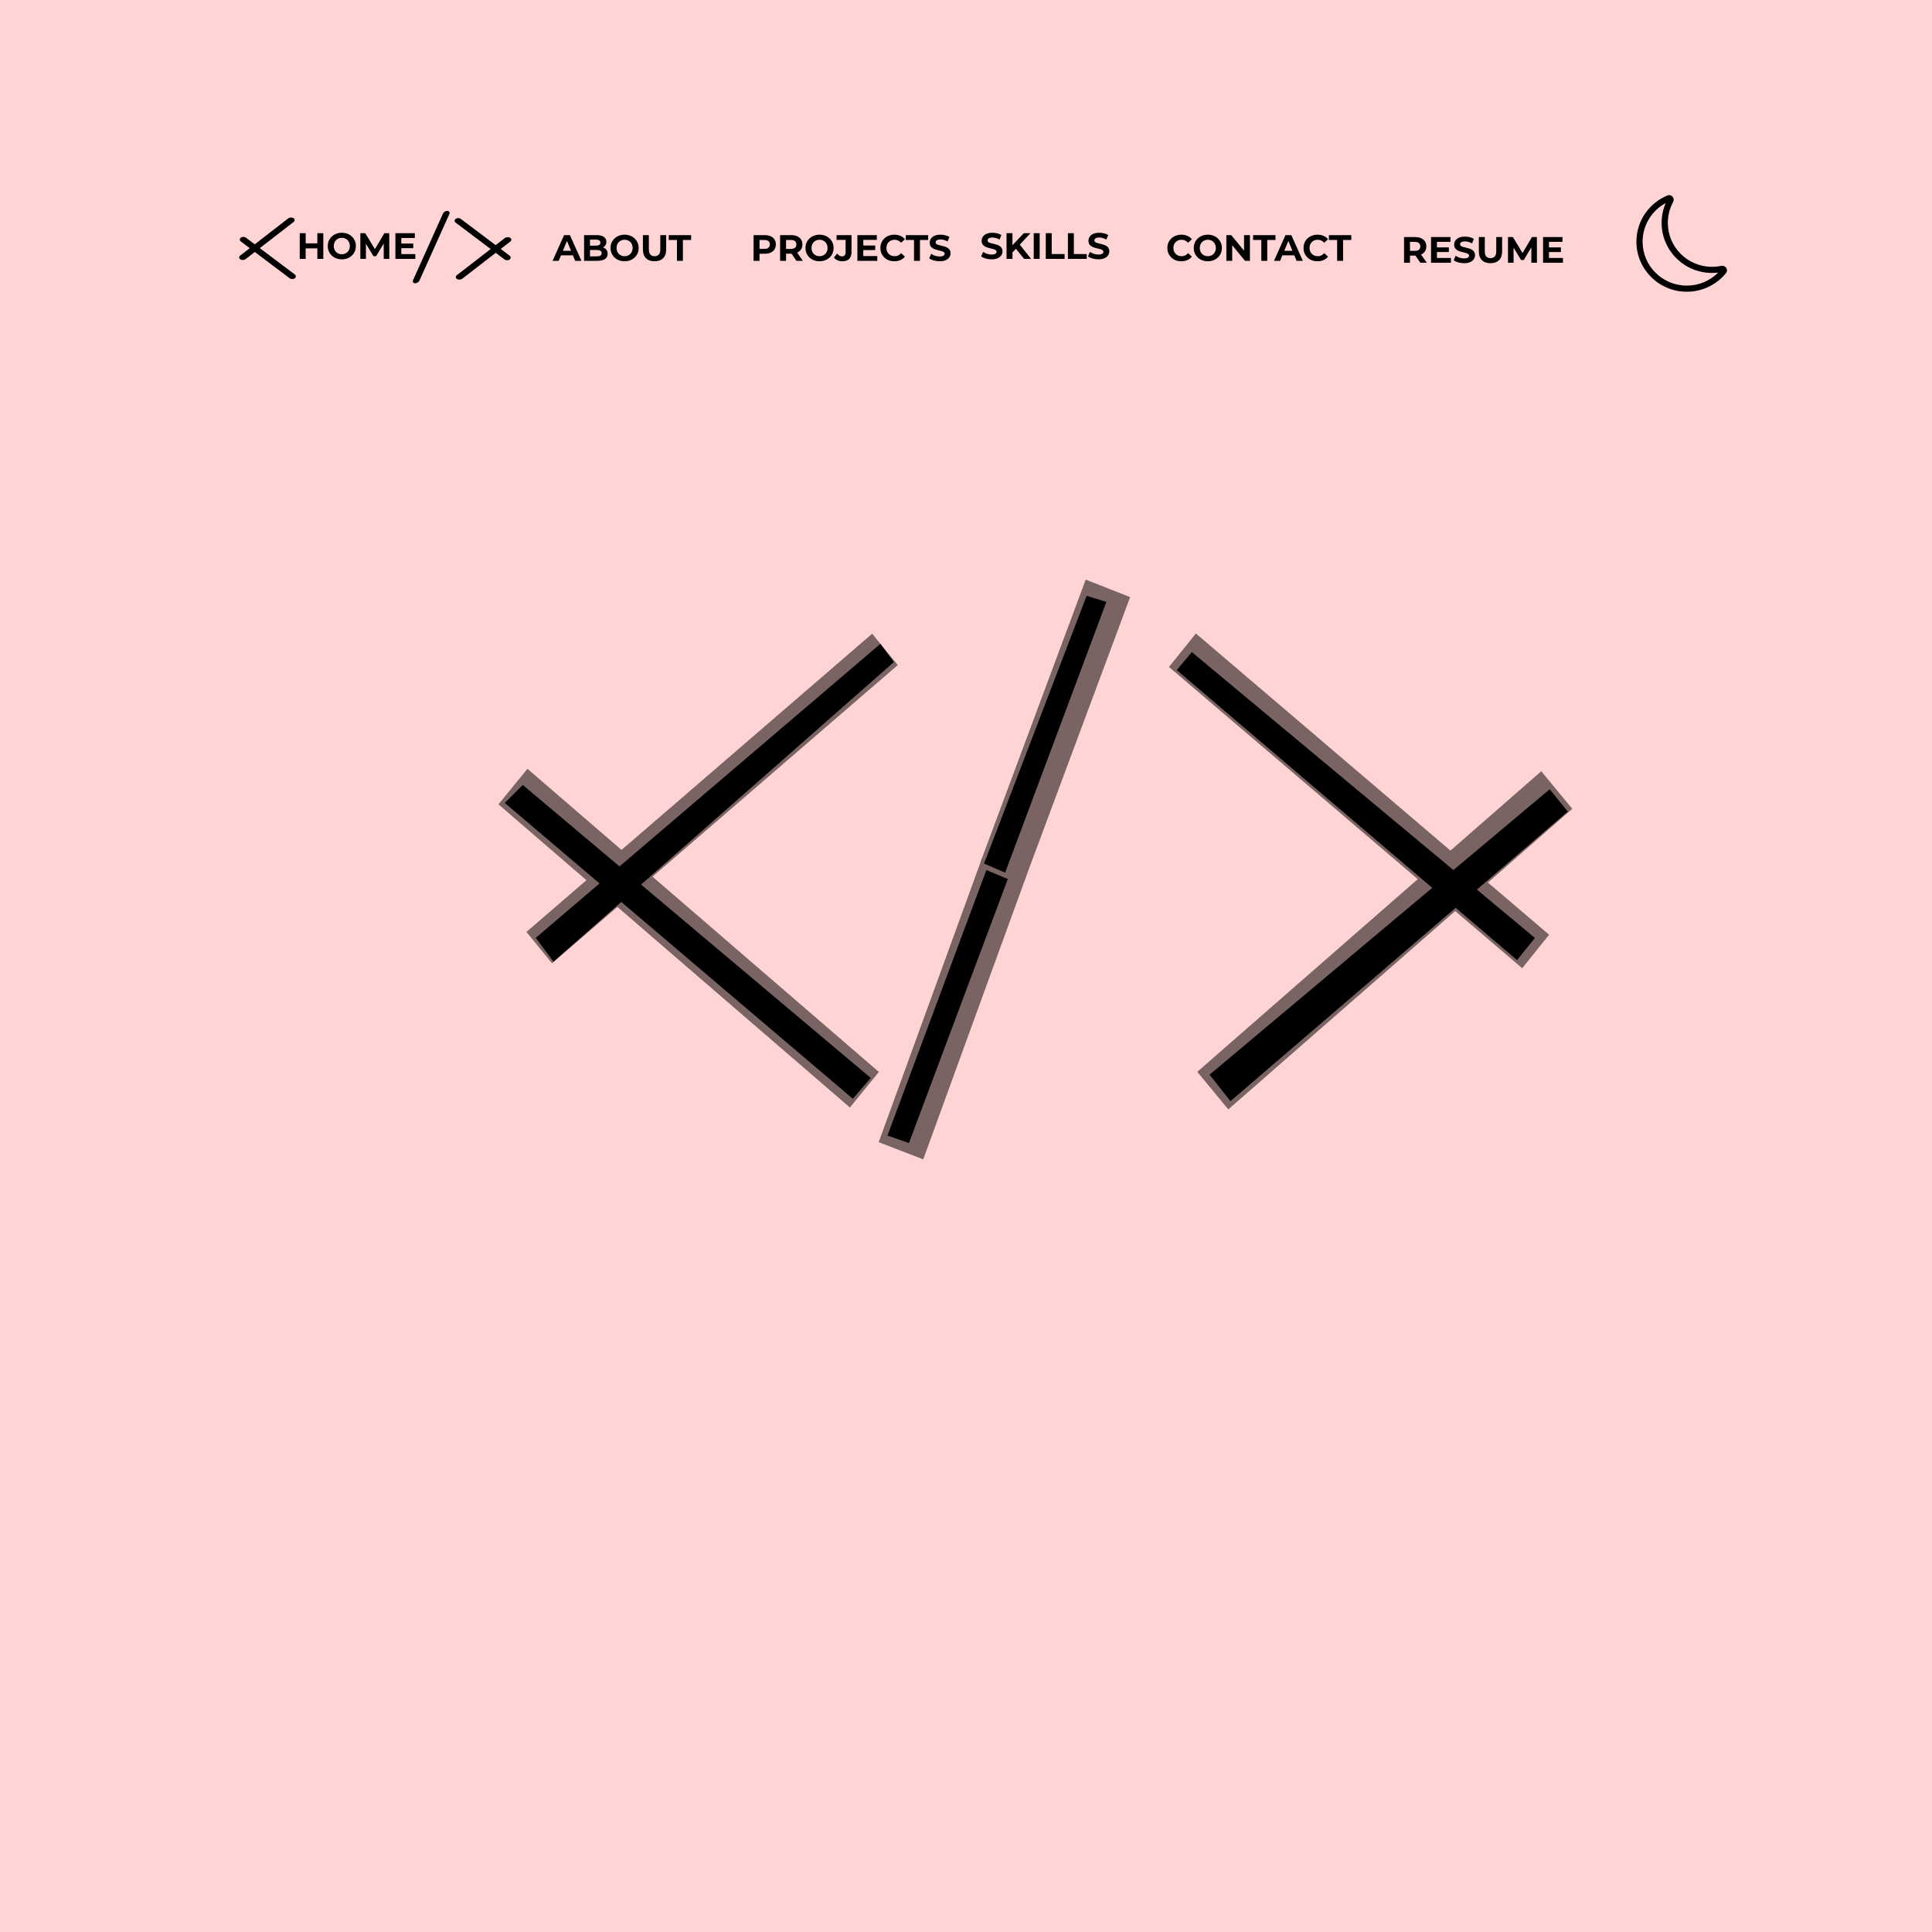 <svg width="1000" height="1000" viewBox="0 0 1000 1000" fill="none" xmlns="http://www.w3.org/2000/svg">
<rect width="1000" height="1000" fill="#FFCFCF" fill-opacity="0.9"/>
<rect width="20.955" height="236.401" transform="matrix(0.632 0.775 -0.757 0.653 451.444 328)" fill="#796363"/>
<rect width="25.21" height="236.443" transform="matrix(-0.637 -0.771 0.753 -0.658 635.768 574.214)" fill="#796363"/>
<rect width="23.739" height="240.301" transform="matrix(0.632 -0.775 0.757 0.653 258 416.323)" fill="#796363"/>
<rect width="22.231" height="240.258" transform="matrix(-0.627 0.779 -0.761 -0.649 801.82 483.821)" fill="#796363"/>
<rect width="24.718" height="156.166" transform="matrix(-0.93 -0.367 0.349 -0.937 530.451 455.407)" fill="#796363"/>
<rect width="24.713" height="156.186" transform="matrix(0.933 0.36 -0.342 0.94 508.224 444.364)" fill="#796363"/>
<path d="M455.581 333.997L278 485.508L286.558 496.997L462 342.613L455.581 333.997Z" fill="black" stroke="black"/>
<path d="M441.356 567.997L262 415.545L270.644 406.997L450 558.023L441.356 567.997Z" fill="black" stroke="black"/>
<path d="M785.146 496.235L609.771 346.775L616.959 338.235L793.771 485.559L785.146 496.235Z" fill="black" stroke="black"/>
<path d="M636.953 569.235L810.771 419.997L802.044 409.235L626.771 556.32L636.953 569.235Z" fill="black" stroke="black"/>
<path d="M460 587.447L510.833 451L521 455.264L470.167 591L460 587.447Z" fill="black" stroke="black"/>
<path d="M519.977 451L572 311.869L562.736 309L536.368 377.848L510 446.697L519.977 451Z" fill="black" stroke="black"/>
<path d="M726.726 136V122.7H732.483C733.674 122.7 734.7 122.896 735.561 123.289C736.422 123.669 737.087 124.22 737.556 124.942C738.025 125.664 738.259 126.525 738.259 127.526C738.259 128.514 738.025 129.369 737.556 130.091C737.087 130.8 736.422 131.345 735.561 131.725C734.7 132.105 733.674 132.295 732.483 132.295H728.436L729.804 130.946V136H726.726ZM735.181 136L731.856 131.174H735.143L738.506 136H735.181ZM729.804 131.288L728.436 129.844H732.312C733.262 129.844 733.971 129.641 734.44 129.236C734.909 128.818 735.143 128.248 735.143 127.526C735.143 126.791 734.909 126.221 734.44 125.816C733.971 125.411 733.262 125.208 732.312 125.208H728.436L729.804 123.745V131.288ZM743.529 128.058H749.932V130.452H743.529V128.058ZM743.757 133.53H750.996V136H740.698V122.7H750.749V125.17H743.757V133.53ZM757.815 136.228C756.751 136.228 755.731 136.089 754.756 135.81C753.78 135.519 752.995 135.145 752.4 134.689L753.445 132.371C754.015 132.776 754.686 133.112 755.459 133.378C756.244 133.631 757.036 133.758 757.834 133.758C758.442 133.758 758.929 133.701 759.297 133.587C759.677 133.46 759.955 133.289 760.133 133.074C760.31 132.859 760.399 132.612 760.399 132.333C760.399 131.978 760.259 131.7 759.981 131.497C759.702 131.282 759.335 131.111 758.879 130.984C758.423 130.845 757.916 130.718 757.359 130.604C756.814 130.477 756.263 130.325 755.706 130.148C755.161 129.971 754.661 129.743 754.205 129.464C753.749 129.185 753.375 128.818 753.084 128.362C752.805 127.906 752.666 127.323 752.666 126.614C752.666 125.854 752.868 125.164 753.274 124.543C753.692 123.91 754.312 123.409 755.136 123.042C755.972 122.662 757.017 122.472 758.271 122.472C759.107 122.472 759.93 122.573 760.741 122.776C761.551 122.966 762.267 123.257 762.888 123.65L761.938 125.987C761.317 125.632 760.696 125.373 760.076 125.208C759.455 125.031 758.847 124.942 758.252 124.942C757.656 124.942 757.169 125.012 756.789 125.151C756.409 125.29 756.136 125.474 755.972 125.702C755.807 125.917 755.725 126.171 755.725 126.462C755.725 126.804 755.864 127.083 756.143 127.298C756.421 127.501 756.789 127.665 757.245 127.792C757.701 127.919 758.201 128.045 758.746 128.172C759.303 128.299 759.854 128.444 760.399 128.609C760.956 128.774 761.463 128.995 761.919 129.274C762.375 129.553 762.742 129.92 763.021 130.376C763.312 130.832 763.458 131.408 763.458 132.105C763.458 132.852 763.249 133.536 762.831 134.157C762.413 134.778 761.786 135.278 760.95 135.658C760.126 136.038 759.081 136.228 757.815 136.228ZM771.47 136.228C769.583 136.228 768.107 135.702 767.043 134.651C765.979 133.6 765.447 132.099 765.447 130.148V122.7H768.525V130.034C768.525 131.301 768.785 132.213 769.304 132.77C769.823 133.327 770.552 133.606 771.489 133.606C772.426 133.606 773.155 133.327 773.674 132.77C774.193 132.213 774.453 131.301 774.453 130.034V122.7H777.493V130.148C777.493 132.099 776.961 133.6 775.897 134.651C774.833 135.702 773.357 136.228 771.47 136.228ZM780.535 136V122.7H783.081L788.743 132.086H787.394L792.961 122.7H795.488L795.526 136H792.638L792.619 127.127H793.151L788.705 134.594H787.318L782.777 127.127H783.423V136H780.535ZM801.512 128.058H807.915V130.452H801.512V128.058ZM801.74 133.53H808.979V136H798.681V122.7H808.732V125.17H801.74V133.53Z" fill="black"/>
<g clip-path="url(#clip0_102_24)">
<path d="M865.75 101.869C866.055 102.239 866.242 102.693 866.286 103.171C866.331 103.649 866.231 104.129 866 104.55C864.193 107.867 863.25 111.585 863.256 115.363C863.256 127.928 873.5 138.103 886.125 138.103C887.772 138.103 889.375 137.931 890.916 137.603C891.388 137.501 891.88 137.54 892.33 137.716C892.78 137.891 893.169 138.196 893.447 138.591C893.741 139.001 893.89 139.498 893.873 140.002C893.855 140.507 893.671 140.992 893.35 141.381C890.899 144.392 887.807 146.818 884.299 148.482C880.792 150.146 876.957 151.006 873.075 151C858.669 151 847 139.394 847 125.094C847 114.331 853.606 105.1 863.013 101.188C863.481 100.989 864.001 100.949 864.495 101.072C864.988 101.195 865.429 101.474 865.75 101.869V101.869ZM862.181 105.097C858.564 107.037 855.541 109.921 853.432 113.442C851.323 116.963 850.207 120.989 850.203 125.094C850.203 137.656 860.45 147.831 873.075 147.831C876.098 147.837 879.093 147.242 881.885 146.082C884.677 144.923 887.211 143.221 889.341 141.075C888.287 141.206 887.216 141.272 886.125 141.272C871.719 141.272 860.053 129.666 860.053 115.366C860.053 111.719 860.809 108.247 862.181 105.097V105.097Z" fill="black"/>
</g>
<path d="M164.263 120.7H167.341V134H164.263V120.7ZM158.221 134H155.143V120.7H158.221V134ZM164.491 128.547H157.993V125.944H164.491V128.547ZM176.948 134.228C175.897 134.228 174.921 134.057 174.022 133.715C173.135 133.373 172.363 132.892 171.704 132.271C171.058 131.65 170.551 130.922 170.184 130.086C169.829 129.25 169.652 128.338 169.652 127.35C169.652 126.362 169.829 125.45 170.184 124.614C170.551 123.778 171.064 123.05 171.723 122.429C172.382 121.808 173.154 121.327 174.041 120.985C174.928 120.643 175.89 120.472 176.929 120.472C177.98 120.472 178.943 120.643 179.817 120.985C180.704 121.327 181.47 121.808 182.116 122.429C182.775 123.05 183.288 123.778 183.655 124.614C184.022 125.437 184.206 126.349 184.206 127.35C184.206 128.338 184.022 129.256 183.655 130.105C183.288 130.941 182.775 131.669 182.116 132.29C181.47 132.898 180.704 133.373 179.817 133.715C178.943 134.057 177.987 134.228 176.948 134.228ZM176.929 131.606C177.524 131.606 178.069 131.505 178.563 131.302C179.07 131.099 179.513 130.808 179.893 130.428C180.273 130.048 180.564 129.598 180.767 129.079C180.982 128.56 181.09 127.983 181.09 127.35C181.09 126.717 180.982 126.14 180.767 125.621C180.564 125.102 180.273 124.652 179.893 124.272C179.526 123.892 179.089 123.601 178.582 123.398C178.075 123.195 177.524 123.094 176.929 123.094C176.334 123.094 175.783 123.195 175.276 123.398C174.782 123.601 174.345 123.892 173.965 124.272C173.585 124.652 173.287 125.102 173.072 125.621C172.869 126.14 172.768 126.717 172.768 127.35C172.768 127.971 172.869 128.547 173.072 129.079C173.287 129.598 173.579 130.048 173.946 130.428C174.326 130.808 174.769 131.099 175.276 131.302C175.783 131.505 176.334 131.606 176.929 131.606ZM186.519 134V120.7H189.065L194.727 130.086H193.378L198.945 120.7H201.472L201.51 134H198.622L198.603 125.127H199.135L194.689 132.594H193.302L188.761 125.127H189.407V134H186.519ZM207.497 126.058H213.9V128.452H207.497V126.058ZM207.725 131.53H214.964V134H204.666V120.7H214.717V123.17H207.725V131.53Z" fill="black"/>
<rect width="34.828" height="3.329" rx="1.664" transform="matrix(0.791 -0.612 0.826 0.564 123 133.306)" fill="black"/>
<rect width="34.968" height="3.316" rx="1.658" transform="matrix(0.799 0.602 -0.819 0.574 126.006 122.05)" fill="black"/>
<rect width="34.828" height="3.329" rx="1.664" transform="matrix(-0.791 0.612 -0.826 -0.564 265.442 124.016)" fill="black"/>
<rect width="41.087" height="3.288" rx="1.644" transform="matrix(-0.41 0.912 -0.996 -0.089 233.253 109.294)" fill="black"/>
<rect width="34.968" height="3.316" rx="1.658" transform="matrix(-0.799 -0.602 0.819 -0.574 262.436 135.272)" fill="black"/>
<path d="M286.028 135L291.956 121.7H294.996L300.943 135H297.713L292.849 123.258H294.065L289.182 135H286.028ZM288.992 132.15L289.809 129.813H296.649L297.485 132.15H288.992ZM302.323 135V121.7H308.821C310.493 121.7 311.747 122.017 312.583 122.65C313.431 123.283 313.856 124.119 313.856 125.158C313.856 125.855 313.685 126.463 313.343 126.982C313.001 127.489 312.532 127.881 311.937 128.16C311.341 128.439 310.657 128.578 309.885 128.578L310.246 127.799C311.082 127.799 311.823 127.938 312.469 128.217C313.115 128.483 313.615 128.882 313.97 129.414C314.337 129.946 314.521 130.598 314.521 131.371C314.521 132.511 314.071 133.404 313.172 134.05C312.272 134.683 310.949 135 309.201 135H302.323ZM305.382 132.682H308.973C309.771 132.682 310.372 132.555 310.778 132.302C311.196 132.036 311.405 131.618 311.405 131.048C311.405 130.491 311.196 130.079 310.778 129.813C310.372 129.534 309.771 129.395 308.973 129.395H305.154V127.153H308.441C309.188 127.153 309.758 127.026 310.151 126.773C310.556 126.507 310.759 126.108 310.759 125.576C310.759 125.057 310.556 124.67 310.151 124.417C309.758 124.151 309.188 124.018 308.441 124.018H305.382V132.682ZM323.311 135.228C322.26 135.228 321.284 135.057 320.385 134.715C319.498 134.373 318.726 133.892 318.067 133.271C317.421 132.65 316.914 131.922 316.547 131.086C316.192 130.25 316.015 129.338 316.015 128.35C316.015 127.362 316.192 126.45 316.547 125.614C316.914 124.778 317.427 124.05 318.086 123.429C318.745 122.808 319.517 122.327 320.404 121.985C321.291 121.643 322.253 121.472 323.292 121.472C324.343 121.472 325.306 121.643 326.18 121.985C327.067 122.327 327.833 122.808 328.479 123.429C329.138 124.05 329.651 124.778 330.018 125.614C330.385 126.437 330.569 127.349 330.569 128.35C330.569 129.338 330.385 130.256 330.018 131.105C329.651 131.941 329.138 132.669 328.479 133.29C327.833 133.898 327.067 134.373 326.18 134.715C325.306 135.057 324.35 135.228 323.311 135.228ZM323.292 132.606C323.887 132.606 324.432 132.505 324.926 132.302C325.433 132.099 325.876 131.808 326.256 131.428C326.636 131.048 326.927 130.598 327.13 130.079C327.345 129.56 327.453 128.983 327.453 128.35C327.453 127.717 327.345 127.14 327.13 126.621C326.927 126.102 326.636 125.652 326.256 125.272C325.889 124.892 325.452 124.601 324.945 124.398C324.438 124.195 323.887 124.094 323.292 124.094C322.697 124.094 322.146 124.195 321.639 124.398C321.145 124.601 320.708 124.892 320.328 125.272C319.948 125.652 319.65 126.102 319.435 126.621C319.232 127.14 319.131 127.717 319.131 128.35C319.131 128.971 319.232 129.547 319.435 130.079C319.65 130.598 319.942 131.048 320.309 131.428C320.689 131.808 321.132 132.099 321.639 132.302C322.146 132.505 322.697 132.606 323.292 132.606ZM338.791 135.228C336.904 135.228 335.428 134.702 334.364 133.651C333.3 132.6 332.768 131.099 332.768 129.148V121.7H335.846V129.034C335.846 130.301 336.106 131.213 336.625 131.77C337.145 132.327 337.873 132.606 338.81 132.606C339.748 132.606 340.476 132.327 340.995 131.77C341.515 131.213 341.774 130.301 341.774 129.034V121.7H344.814V129.148C344.814 131.099 344.282 132.6 343.218 133.651C342.154 134.702 340.679 135.228 338.791 135.228ZM350.388 135V124.208H346.132V121.7H357.722V124.208H353.466V135H350.388Z" fill="black"/>
<path d="M390.05 135V121.7H395.807C396.997 121.7 398.023 121.896 398.885 122.289C399.746 122.669 400.411 123.22 400.88 123.942C401.348 124.664 401.583 125.525 401.583 126.526C401.583 127.514 401.348 128.369 400.88 129.091C400.411 129.813 399.746 130.37 398.885 130.763C398.023 131.143 396.997 131.333 395.807 131.333H391.76L393.128 129.946V135H390.05ZM393.128 130.288L391.76 128.825H395.636C396.586 128.825 397.295 128.622 397.764 128.217C398.232 127.812 398.467 127.248 398.467 126.526C398.467 125.791 398.232 125.221 397.764 124.816C397.295 124.411 396.586 124.208 395.636 124.208H391.76L393.128 122.745V130.288ZM403.78 135V121.7H409.537C410.728 121.7 411.754 121.896 412.615 122.289C413.476 122.669 414.141 123.22 414.61 123.942C415.079 124.664 415.313 125.525 415.313 126.526C415.313 127.514 415.079 128.369 414.61 129.091C414.141 129.8 413.476 130.345 412.615 130.725C411.754 131.105 410.728 131.295 409.537 131.295H405.49L406.858 129.946V135H403.78ZM412.235 135L408.91 130.174H412.197L415.56 135H412.235ZM406.858 130.288L405.49 128.844H409.366C410.316 128.844 411.025 128.641 411.494 128.236C411.963 127.818 412.197 127.248 412.197 126.526C412.197 125.791 411.963 125.221 411.494 124.816C411.025 124.411 410.316 124.208 409.366 124.208H405.49L406.858 122.745V130.288ZM424.212 135.228C423.16 135.228 422.185 135.057 421.286 134.715C420.399 134.373 419.626 133.892 418.968 133.271C418.322 132.65 417.815 131.922 417.448 131.086C417.093 130.25 416.916 129.338 416.916 128.35C416.916 127.362 417.093 126.45 417.448 125.614C417.815 124.778 418.328 124.05 418.987 123.429C419.645 122.808 420.418 122.327 421.305 121.985C422.191 121.643 423.154 121.472 424.193 121.472C425.244 121.472 426.207 121.643 427.081 121.985C427.967 122.327 428.734 122.808 429.38 123.429C430.038 124.05 430.551 124.778 430.919 125.614C431.286 126.437 431.47 127.349 431.47 128.35C431.47 129.338 431.286 130.256 430.919 131.105C430.551 131.941 430.038 132.669 429.38 133.29C428.734 133.898 427.967 134.373 427.081 134.715C426.207 135.057 425.25 135.228 424.212 135.228ZM424.193 132.606C424.788 132.606 425.333 132.505 425.827 132.302C426.333 132.099 426.777 131.808 427.157 131.428C427.537 131.048 427.828 130.598 428.031 130.079C428.246 129.56 428.354 128.983 428.354 128.35C428.354 127.717 428.246 127.14 428.031 126.621C427.828 126.102 427.537 125.652 427.157 125.272C426.789 124.892 426.352 124.601 425.846 124.398C425.339 124.195 424.788 124.094 424.193 124.094C423.597 124.094 423.046 124.195 422.54 124.398C422.046 124.601 421.609 124.892 421.229 125.272C420.849 125.652 420.551 126.102 420.336 126.621C420.133 127.14 420.032 127.717 420.032 128.35C420.032 128.971 420.133 129.547 420.336 130.079C420.551 130.598 420.842 131.048 421.21 131.428C421.59 131.808 422.033 132.099 422.54 132.302C423.046 132.505 423.597 132.606 424.193 132.606ZM435.956 135.228C435.056 135.228 434.227 135.063 433.467 134.734C432.719 134.392 432.105 133.911 431.624 133.29L433.334 131.238C433.701 131.719 434.087 132.087 434.493 132.34C434.898 132.581 435.335 132.701 435.804 132.701C437.058 132.701 437.685 131.966 437.685 130.497V124.17H433.011V121.7H440.744V130.326C440.744 131.973 440.338 133.201 439.528 134.012C438.717 134.823 437.526 135.228 435.956 135.228ZM446.615 127.058H453.018V129.452H446.615V127.058ZM446.843 132.53H454.082V135H443.784V121.7H453.835V124.17H446.843V132.53ZM462.896 135.228C461.87 135.228 460.914 135.063 460.027 134.734C459.153 134.392 458.393 133.911 457.747 133.29C457.101 132.669 456.594 131.941 456.227 131.105C455.872 130.269 455.695 129.351 455.695 128.35C455.695 127.349 455.872 126.431 456.227 125.595C456.594 124.759 457.101 124.031 457.747 123.41C458.406 122.789 459.172 122.314 460.046 121.985C460.92 121.643 461.876 121.472 462.915 121.472C464.068 121.472 465.106 121.675 466.031 122.08C466.968 122.473 467.754 123.055 468.387 123.828L466.411 125.652C465.955 125.133 465.448 124.746 464.891 124.493C464.334 124.227 463.726 124.094 463.067 124.094C462.446 124.094 461.876 124.195 461.357 124.398C460.838 124.601 460.388 124.892 460.008 125.272C459.628 125.652 459.33 126.102 459.115 126.621C458.912 127.14 458.811 127.717 458.811 128.35C458.811 128.983 458.912 129.56 459.115 130.079C459.33 130.598 459.628 131.048 460.008 131.428C460.388 131.808 460.838 132.099 461.357 132.302C461.876 132.505 462.446 132.606 463.067 132.606C463.726 132.606 464.334 132.479 464.891 132.226C465.448 131.96 465.955 131.561 466.411 131.029L468.387 132.853C467.754 133.626 466.968 134.215 466.031 134.62C465.106 135.025 464.061 135.228 462.896 135.228ZM473.091 135V124.208H468.835V121.7H480.425V124.208H476.169V135H473.091ZM486.358 135.228C485.294 135.228 484.274 135.089 483.299 134.81C482.324 134.519 481.538 134.145 480.943 133.689L481.988 131.371C482.558 131.776 483.229 132.112 484.002 132.378C484.787 132.631 485.579 132.758 486.377 132.758C486.985 132.758 487.473 132.701 487.84 132.587C488.22 132.46 488.499 132.289 488.676 132.074C488.853 131.859 488.942 131.612 488.942 131.333C488.942 130.978 488.803 130.7 488.524 130.497C488.245 130.282 487.878 130.111 487.422 129.984C486.966 129.845 486.459 129.718 485.902 129.604C485.357 129.477 484.806 129.325 484.249 129.148C483.704 128.971 483.204 128.743 482.748 128.464C482.292 128.185 481.918 127.818 481.627 127.362C481.348 126.906 481.209 126.323 481.209 125.614C481.209 124.854 481.412 124.164 481.817 123.543C482.235 122.91 482.856 122.409 483.679 122.042C484.515 121.662 485.56 121.472 486.814 121.472C487.65 121.472 488.473 121.573 489.284 121.776C490.095 121.966 490.81 122.257 491.431 122.65L490.481 124.987C489.86 124.632 489.24 124.373 488.619 124.208C487.998 124.031 487.39 123.942 486.795 123.942C486.2 123.942 485.712 124.012 485.332 124.151C484.952 124.29 484.68 124.474 484.515 124.702C484.35 124.917 484.268 125.171 484.268 125.462C484.268 125.804 484.407 126.083 484.686 126.298C484.965 126.501 485.332 126.665 485.788 126.792C486.244 126.919 486.744 127.045 487.289 127.172C487.846 127.299 488.397 127.444 488.942 127.609C489.499 127.774 490.006 127.995 490.462 128.274C490.918 128.553 491.285 128.92 491.564 129.376C491.855 129.832 492.001 130.408 492.001 131.105C492.001 131.852 491.792 132.536 491.374 133.157C490.956 133.778 490.329 134.278 489.493 134.658C488.67 135.038 487.625 135.228 486.358 135.228Z" fill="black"/>
<path d="M513.242 134.228C512.178 134.228 511.159 134.089 510.183 133.81C509.208 133.519 508.423 133.145 507.827 132.689L508.872 130.371C509.442 130.776 510.114 131.112 510.886 131.378C511.672 131.631 512.463 131.758 513.261 131.758C513.869 131.758 514.357 131.701 514.724 131.587C515.104 131.46 515.383 131.289 515.56 131.074C515.738 130.859 515.826 130.612 515.826 130.333C515.826 129.978 515.687 129.7 515.408 129.497C515.13 129.282 514.762 129.111 514.306 128.984C513.85 128.845 513.344 128.718 512.786 128.604C512.242 128.477 511.691 128.325 511.133 128.148C510.589 127.971 510.088 127.743 509.632 127.464C509.176 127.185 508.803 126.818 508.511 126.362C508.233 125.906 508.093 125.323 508.093 124.614C508.093 123.854 508.296 123.164 508.701 122.543C509.119 121.91 509.74 121.409 510.563 121.042C511.399 120.662 512.444 120.472 513.698 120.472C514.534 120.472 515.358 120.573 516.168 120.776C516.979 120.966 517.695 121.257 518.315 121.65L517.365 123.987C516.745 123.632 516.124 123.373 515.503 123.208C514.883 123.031 514.275 122.942 513.679 122.942C513.084 122.942 512.596 123.012 512.216 123.151C511.836 123.29 511.564 123.474 511.399 123.702C511.235 123.917 511.152 124.171 511.152 124.462C511.152 124.804 511.292 125.083 511.57 125.298C511.849 125.501 512.216 125.665 512.672 125.792C513.128 125.919 513.629 126.045 514.173 126.172C514.731 126.299 515.282 126.444 515.826 126.609C516.384 126.774 516.89 126.995 517.346 127.274C517.802 127.553 518.17 127.92 518.448 128.376C518.74 128.832 518.885 129.408 518.885 130.105C518.885 130.852 518.676 131.536 518.258 132.157C517.84 132.778 517.213 133.278 516.377 133.658C515.554 134.038 514.509 134.228 513.242 134.228ZM523.744 130.96L523.573 127.407L529.938 120.7H533.358L527.62 126.875L525.91 128.699L523.744 130.96ZM520.989 134V120.7H524.048V134H520.989ZM530.09 134L525.359 128.205L527.373 126.02L533.681 134H530.09ZM535.053 134V120.7H538.131V134H535.053ZM541.287 134V120.7H544.365V131.492H551.034V134H541.287ZM552.754 134V120.7H555.832V131.492H562.501V134H552.754ZM568.535 134.228C567.471 134.228 566.452 134.089 565.476 133.81C564.501 133.519 563.716 133.145 563.12 132.689L564.165 130.371C564.735 130.776 565.407 131.112 566.179 131.378C566.965 131.631 567.756 131.758 568.554 131.758C569.162 131.758 569.65 131.701 570.017 131.587C570.397 131.46 570.676 131.289 570.853 131.074C571.031 130.859 571.119 130.612 571.119 130.333C571.119 129.978 570.98 129.7 570.701 129.497C570.423 129.282 570.055 129.111 569.599 128.984C569.143 128.845 568.637 128.718 568.079 128.604C567.535 128.477 566.984 128.325 566.426 128.148C565.882 127.971 565.381 127.743 564.925 127.464C564.469 127.185 564.096 126.818 563.804 126.362C563.526 125.906 563.386 125.323 563.386 124.614C563.386 123.854 563.589 123.164 563.994 122.543C564.412 121.91 565.033 121.409 565.856 121.042C566.692 120.662 567.737 120.472 568.991 120.472C569.827 120.472 570.651 120.573 571.461 120.776C572.272 120.966 572.988 121.257 573.608 121.65L572.658 123.987C572.038 123.632 571.417 123.373 570.796 123.208C570.176 123.031 569.568 122.942 568.972 122.942C568.377 122.942 567.889 123.012 567.509 123.151C567.129 123.29 566.857 123.474 566.692 123.702C566.528 123.917 566.445 124.171 566.445 124.462C566.445 124.804 566.585 125.083 566.863 125.298C567.142 125.501 567.509 125.665 567.965 125.792C568.421 125.919 568.922 126.045 569.466 126.172C570.024 126.299 570.575 126.444 571.119 126.609C571.677 126.774 572.183 126.995 572.639 127.274C573.095 127.553 573.463 127.92 573.741 128.376C574.033 128.832 574.178 129.408 574.178 130.105C574.178 130.852 573.969 131.536 573.551 132.157C573.133 132.778 572.506 133.278 571.67 133.658C570.847 134.038 569.802 134.228 568.535 134.228Z" fill="black"/>
<path d="M611.432 135.228C610.406 135.228 609.449 135.064 608.563 134.734C607.689 134.392 606.929 133.911 606.283 133.29C605.637 132.67 605.13 131.941 604.763 131.105C604.408 130.269 604.231 129.351 604.231 128.35C604.231 127.35 604.408 126.431 604.763 125.595C605.13 124.759 605.637 124.031 606.283 123.41C606.941 122.79 607.708 122.315 608.582 121.985C609.456 121.643 610.412 121.472 611.451 121.472C612.603 121.472 613.642 121.675 614.567 122.08C615.504 122.473 616.289 123.056 616.923 123.828L614.947 125.652C614.491 125.133 613.984 124.747 613.427 124.493C612.869 124.227 612.261 124.094 611.603 124.094C610.982 124.094 610.412 124.196 609.893 124.398C609.373 124.601 608.924 124.892 608.544 125.272C608.164 125.652 607.866 126.102 607.651 126.621C607.448 127.141 607.347 127.717 607.347 128.35C607.347 128.984 607.448 129.56 607.651 130.079C607.866 130.599 608.164 131.048 608.544 131.428C608.924 131.808 609.373 132.1 609.893 132.302C610.412 132.505 610.982 132.606 611.603 132.606C612.261 132.606 612.869 132.48 613.427 132.226C613.984 131.96 614.491 131.561 614.947 131.029L616.923 132.853C616.289 133.626 615.504 134.215 614.567 134.62C613.642 135.026 612.597 135.228 611.432 135.228ZM625.183 135.228C624.132 135.228 623.156 135.057 622.257 134.715C621.37 134.373 620.598 133.892 619.939 133.271C619.293 132.651 618.786 131.922 618.419 131.086C618.064 130.25 617.887 129.338 617.887 128.35C617.887 127.362 618.064 126.45 618.419 125.614C618.786 124.778 619.299 124.05 619.958 123.429C620.617 122.809 621.389 122.327 622.276 121.985C623.163 121.643 624.125 121.472 625.164 121.472C626.215 121.472 627.178 121.643 628.052 121.985C628.939 122.327 629.705 122.809 630.351 123.429C631.01 124.05 631.523 124.778 631.89 125.614C632.257 126.438 632.441 127.35 632.441 128.35C632.441 129.338 632.257 130.257 631.89 131.105C631.523 131.941 631.01 132.67 630.351 133.29C629.705 133.898 628.939 134.373 628.052 134.715C627.178 135.057 626.222 135.228 625.183 135.228ZM625.164 132.606C625.759 132.606 626.304 132.505 626.798 132.302C627.305 132.1 627.748 131.808 628.128 131.428C628.508 131.048 628.799 130.599 629.002 130.079C629.217 129.56 629.325 128.984 629.325 128.35C629.325 127.717 629.217 127.141 629.002 126.621C628.799 126.102 628.508 125.652 628.128 125.272C627.761 124.892 627.324 124.601 626.817 124.398C626.31 124.196 625.759 124.094 625.164 124.094C624.569 124.094 624.018 124.196 623.511 124.398C623.017 124.601 622.58 124.892 622.2 125.272C621.82 125.652 621.522 126.102 621.307 126.621C621.104 127.141 621.003 127.717 621.003 128.35C621.003 128.971 621.104 129.547 621.307 130.079C621.522 130.599 621.814 131.048 622.181 131.428C622.561 131.808 623.004 132.1 623.511 132.302C624.018 132.505 624.569 132.606 625.164 132.606ZM634.754 135V121.7H637.3L645.147 131.276H643.912V121.7H646.952V135H644.425L636.559 125.424H637.794V135H634.754ZM652.854 135V124.208H648.598V121.7H660.188V124.208H655.932V135H652.854ZM659.428 135L665.356 121.7H668.396L674.343 135H671.113L666.249 123.258H667.465L662.582 135H659.428ZM662.392 132.15L663.209 129.813H670.049L670.885 132.15H662.392ZM681.902 135.228C680.876 135.228 679.92 135.064 679.033 134.734C678.159 134.392 677.399 133.911 676.753 133.29C676.107 132.67 675.601 131.941 675.233 131.105C674.879 130.269 674.701 129.351 674.701 128.35C674.701 127.35 674.879 126.431 675.233 125.595C675.601 124.759 676.107 124.031 676.753 123.41C677.412 122.79 678.178 122.315 679.052 121.985C679.926 121.643 680.883 121.472 681.921 121.472C683.074 121.472 684.113 121.675 685.037 122.08C685.975 122.473 686.76 123.056 687.393 123.828L685.417 125.652C684.961 125.133 684.455 124.747 683.897 124.493C683.34 124.227 682.732 124.094 682.073 124.094C681.453 124.094 680.883 124.196 680.363 124.398C679.844 124.601 679.394 124.892 679.014 125.272C678.634 125.652 678.337 126.102 678.121 126.621C677.919 127.141 677.817 127.717 677.817 128.35C677.817 128.984 677.919 129.56 678.121 130.079C678.337 130.599 678.634 131.048 679.014 131.428C679.394 131.808 679.844 132.1 680.363 132.302C680.883 132.505 681.453 132.606 682.073 132.606C682.732 132.606 683.34 132.48 683.897 132.226C684.455 131.96 684.961 131.561 685.417 131.029L687.393 132.853C686.76 133.626 685.975 134.215 685.037 134.62C684.113 135.026 683.068 135.228 681.902 135.228ZM692.097 135V124.208H687.841V121.7H699.431V124.208H695.175V135H692.097Z" fill="black"/>
<defs>
<clipPath id="clip0_102_24">
<rect width="50" height="50" fill="white" transform="translate(847 101)"/>
</clipPath>
</defs>
</svg>
